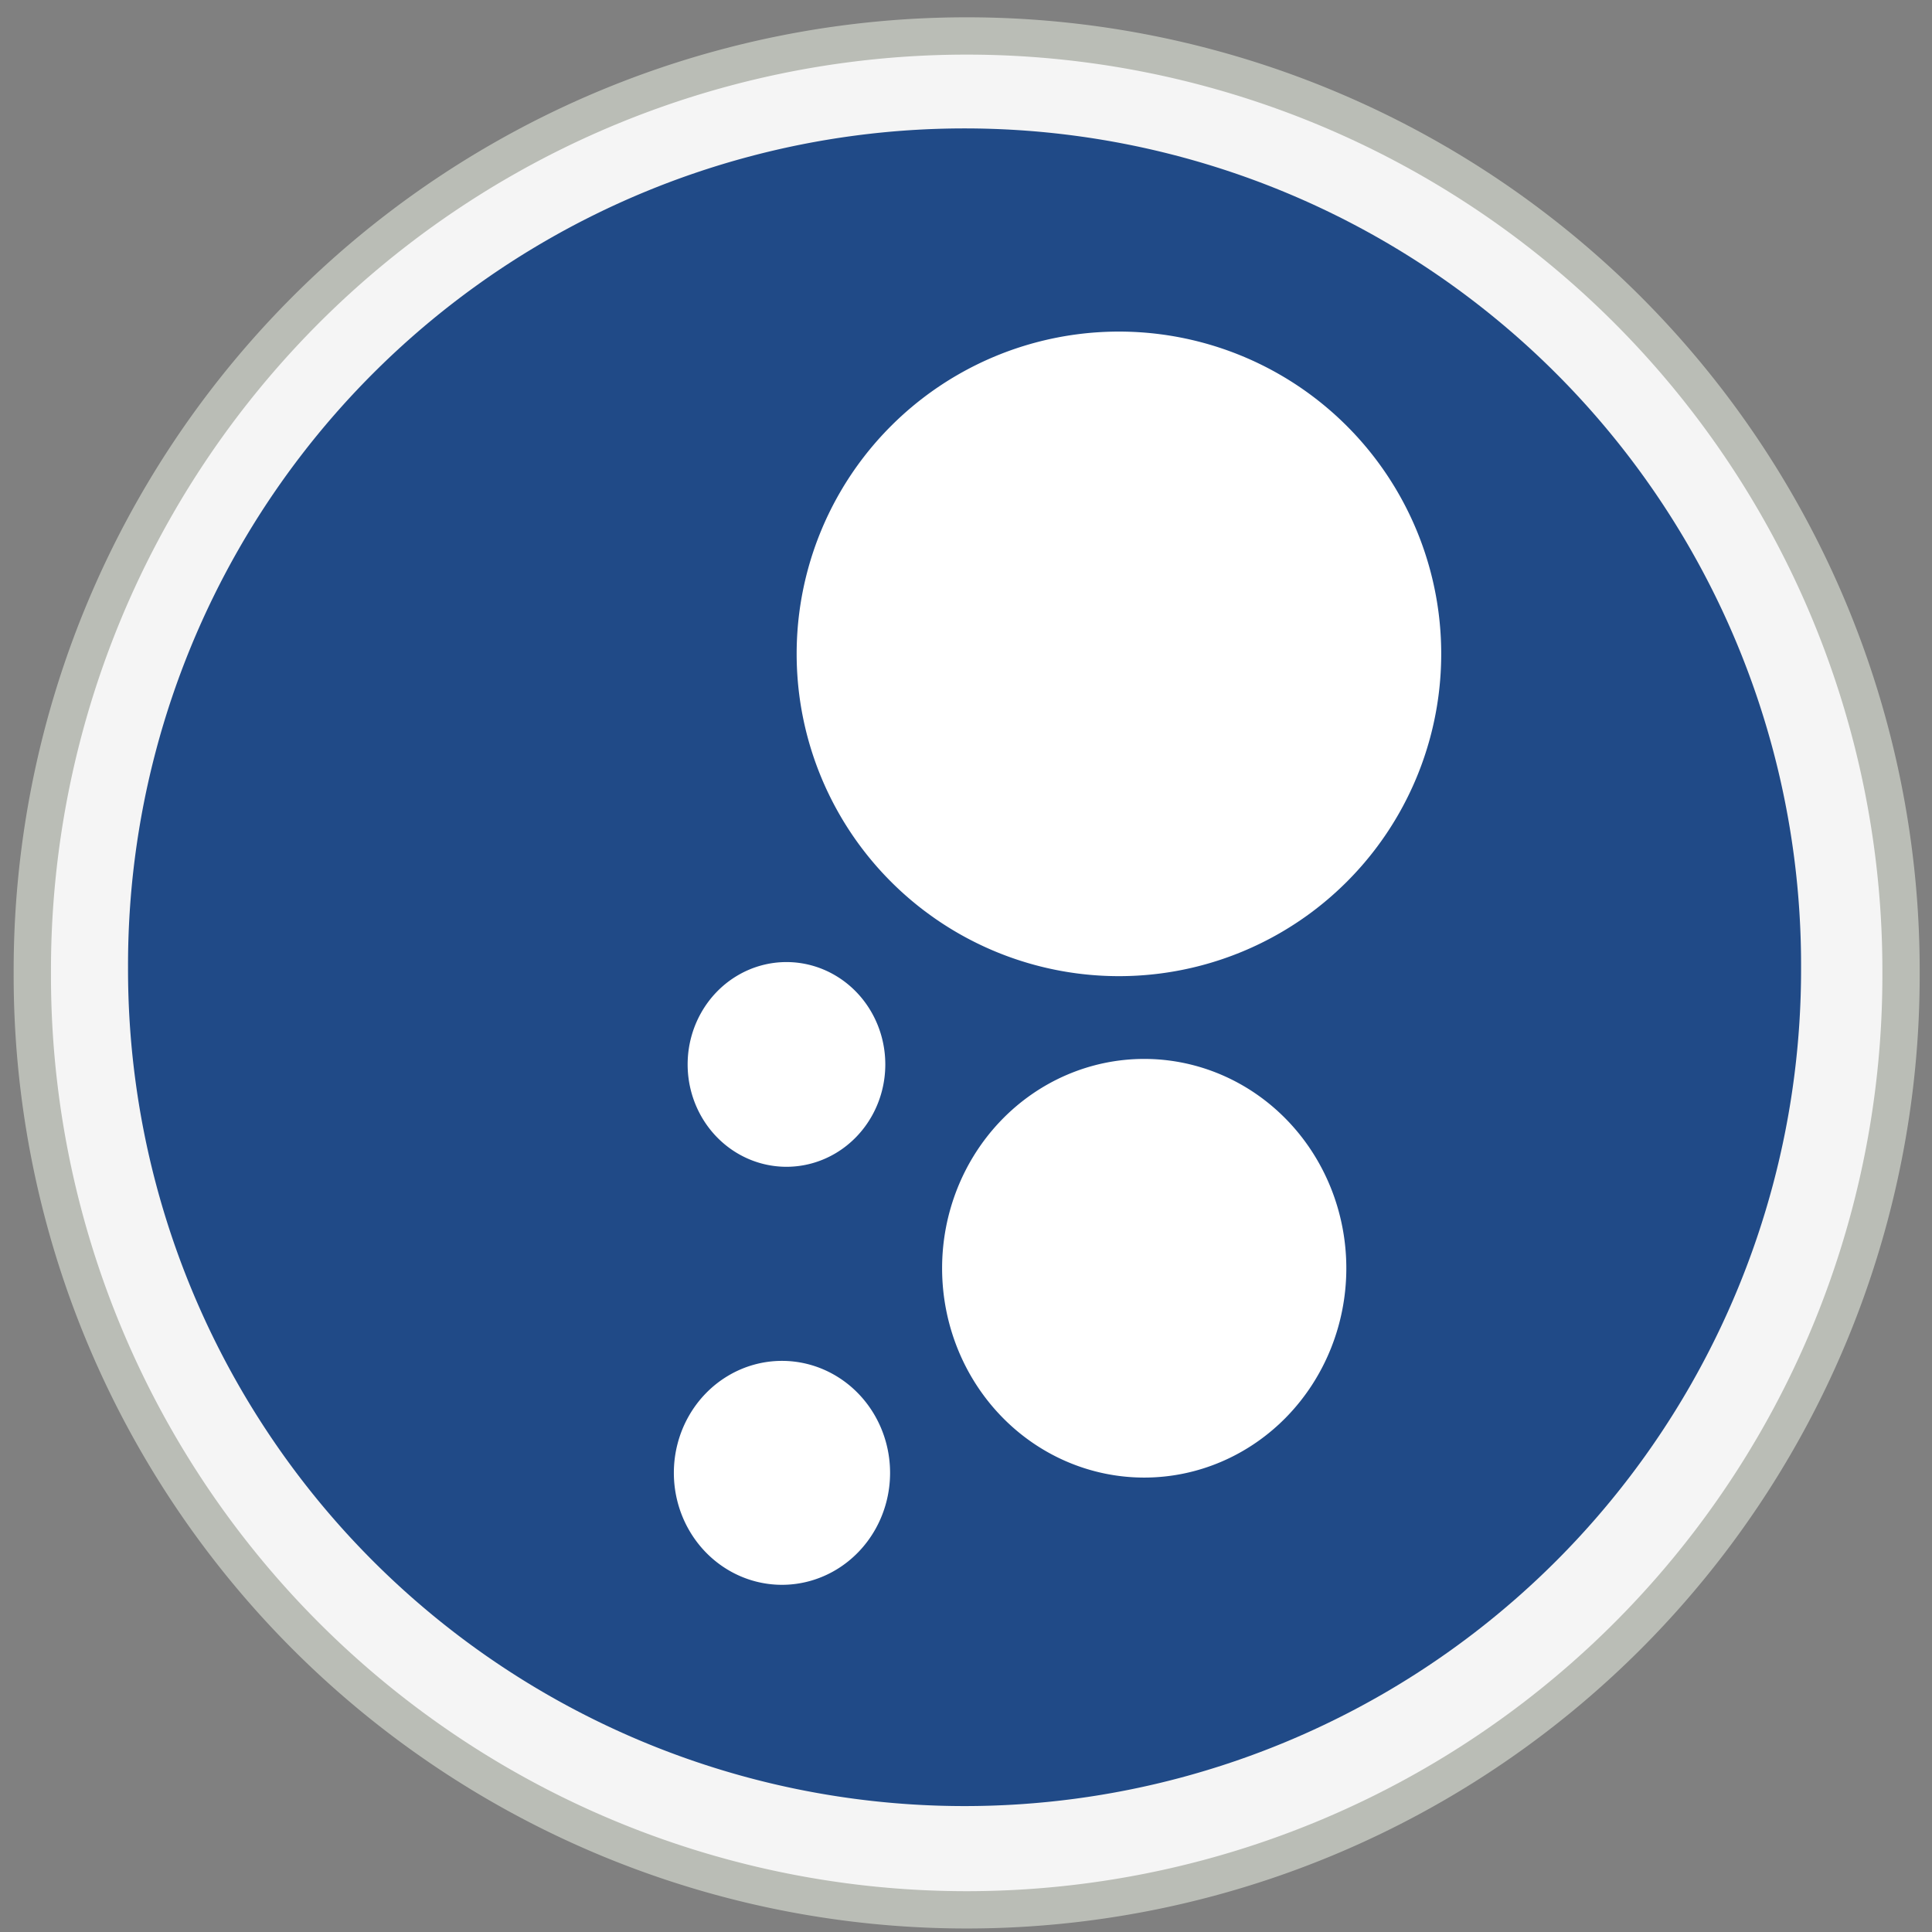 <?xml version="1.0" encoding="UTF-8" standalone="no"?>
<!-- Created with Inkscape (http://www.inkscape.org/) -->
<svg
   xmlns:dc="http://purl.org/dc/elements/1.1/"
   xmlns:cc="http://web.resource.org/cc/"
   xmlns:rdf="http://www.w3.org/1999/02/22-rdf-syntax-ns#"
   xmlns:svg="http://www.w3.org/2000/svg"
   xmlns="http://www.w3.org/2000/svg"
   xmlns:sodipodi="http://inkscape.sourceforge.net/DTD/sodipodi-0.dtd"
   xmlns:inkscape="http://www.inkscape.org/namespaces/inkscape"
   width="64px"
   height="64px"
   id="svg2991"
   sodipodi:version="0.32"
   inkscape:version="0.42"
   sodipodi:docbase="/media/hda1/home/nomed/Desktop/DSS-svn/dss/dss-main/detcskel/trunk/usr/share/pixmaps"
   sodipodi:docname="yuch.svg">
  <rect width="100%" height="100%" fill="#808080" stroke="none"/>
  <defs
     id="defs2993" />
  <sodipodi:namedview
     id="base"
     pagecolor="#ffffff"
     bordercolor="#666666"
     borderopacity="1.0"
     inkscape:pageopacity="0.0"
     inkscape:pageshadow="2"
     inkscape:zoom="5.5000000"
     inkscape:cx="32.000000"
     inkscape:cy="29.099988"
     inkscape:current-layer="g2682"
     showgrid="true"
     inkscape:document-units="px"
     inkscape:grid-bbox="true"
     inkscape:window-width="822"
     inkscape:window-height="548"
     inkscape:window-x="0"
     inkscape:window-y="38" />
  <g
     id="layer1"
     inkscape:label="Layer 1"
     inkscape:groupmode="layer">
    <g
       id="g2682"
       transform="translate(-153.673,-213.655)">
      <g
         id="g1403"
         transform="matrix(1.233,0,0,1.233,-39.6,-61.074)">
        <path
           transform="matrix(0.191,0,0,0.191,152.707,167.462)"
           d="M 288.571 426.648 A 131.429 131.429 0 1 1  25.714,426.648 A 131.429 131.429 0 1 1  288.571 426.648 z"
           sodipodi:ry="131.42857"
           sodipodi:rx="131.42857"
           sodipodi:cy="426.64789"
           sodipodi:cx="157.14285"
           id="path1671"
           style="fill:#f5f5f5;fill-opacity:1;stroke:#babdb6;stroke-width:5.248;stroke-miterlimit:4;stroke-dasharray:none;stroke-opacity:1"
           sodipodi:type="arc" />
        <path
           transform="matrix(0.171,0,0,0.171,155.793,175.843)"
           d="M 288.571 426.648 A 131.429 131.429 0 1 1  25.714,426.648 A 131.429 131.429 0 1 1  288.571 426.648 z"
           sodipodi:ry="131.42857"
           sodipodi:rx="131.42857"
           sodipodi:cy="426.64789"
           sodipodi:cx="157.14285"
           id="path1673"
           style="fill:#204a87;fill-opacity:1;stroke:none;stroke-width:5.287;stroke-miterlimit:4;stroke-opacity:1"
           sodipodi:type="arc" />
        <path
           transform="matrix(0.209,0,0,0.209,113.662,140.164)"
           d="M 391.429 479.505 A 41.429 41.429 0 1 1  308.571,479.505 A 41.429 41.429 0 1 1  391.429 479.505 z"
           sodipodi:ry="41.428570"
           sodipodi:rx="41.428570"
           sodipodi:cy="479.50504"
           sodipodi:cx="350.00000"
           id="path1675"
           style="fill:#ffffff;fill-opacity:1;stroke:none;stroke-width:5.287;stroke-miterlimit:4;stroke-opacity:1"
           sodipodi:type="arc" />
        <path
           transform="matrix(0.181,0,0,0.181,111.859,152.966)"
           d="M 447.857 574.148 A 30 31.071 0 1 1  387.857,574.148 A 30 31.071 0 1 1  447.857 574.148 z"
           sodipodi:ry="31.071428"
           sodipodi:rx="30.000000"
           sodipodi:cy="574.14789"
           sodipodi:cx="417.85715"
           id="path1677"
           style="fill:#ffffff;fill-opacity:1;stroke:none;stroke-width:5.287;stroke-miterlimit:4;stroke-opacity:1"
           sodipodi:type="arc" />
        <path
           transform="matrix(9.681743e-2,0,0,9.681743e-2,137.303,206.796)"
           d="M 447.857 574.148 A 30 31.071 0 1 1  387.857,574.148 A 30 31.071 0 1 1  447.857 574.148 z"
           sodipodi:ry="31.071428"
           sodipodi:rx="30.000000"
           sodipodi:cy="574.14789"
           sodipodi:cx="417.85715"
           id="path1679"
           style="fill:#ffffff;fill-opacity:1;stroke:none;stroke-width:5.287;stroke-miterlimit:4;stroke-opacity:1"
           sodipodi:type="arc" />
        <path
           transform="matrix(8.850828e-2,0,0,8.850828e-2,140.896,200.594)"
           d="M 447.857 574.148 A 30 31.071 0 1 1  387.857,574.148 A 30 31.071 0 1 1  447.857 574.148 z"
           sodipodi:ry="31.071428"
           sodipodi:rx="30.000000"
           sodipodi:cy="574.14789"
           sodipodi:cx="417.85715"
           id="path1681"
           style="fill:#ffffff;fill-opacity:1;stroke:none;stroke-width:5.287;stroke-miterlimit:4;stroke-opacity:1"
           sodipodi:type="arc" />
      </g>
    </g>
  </g>
</svg>
